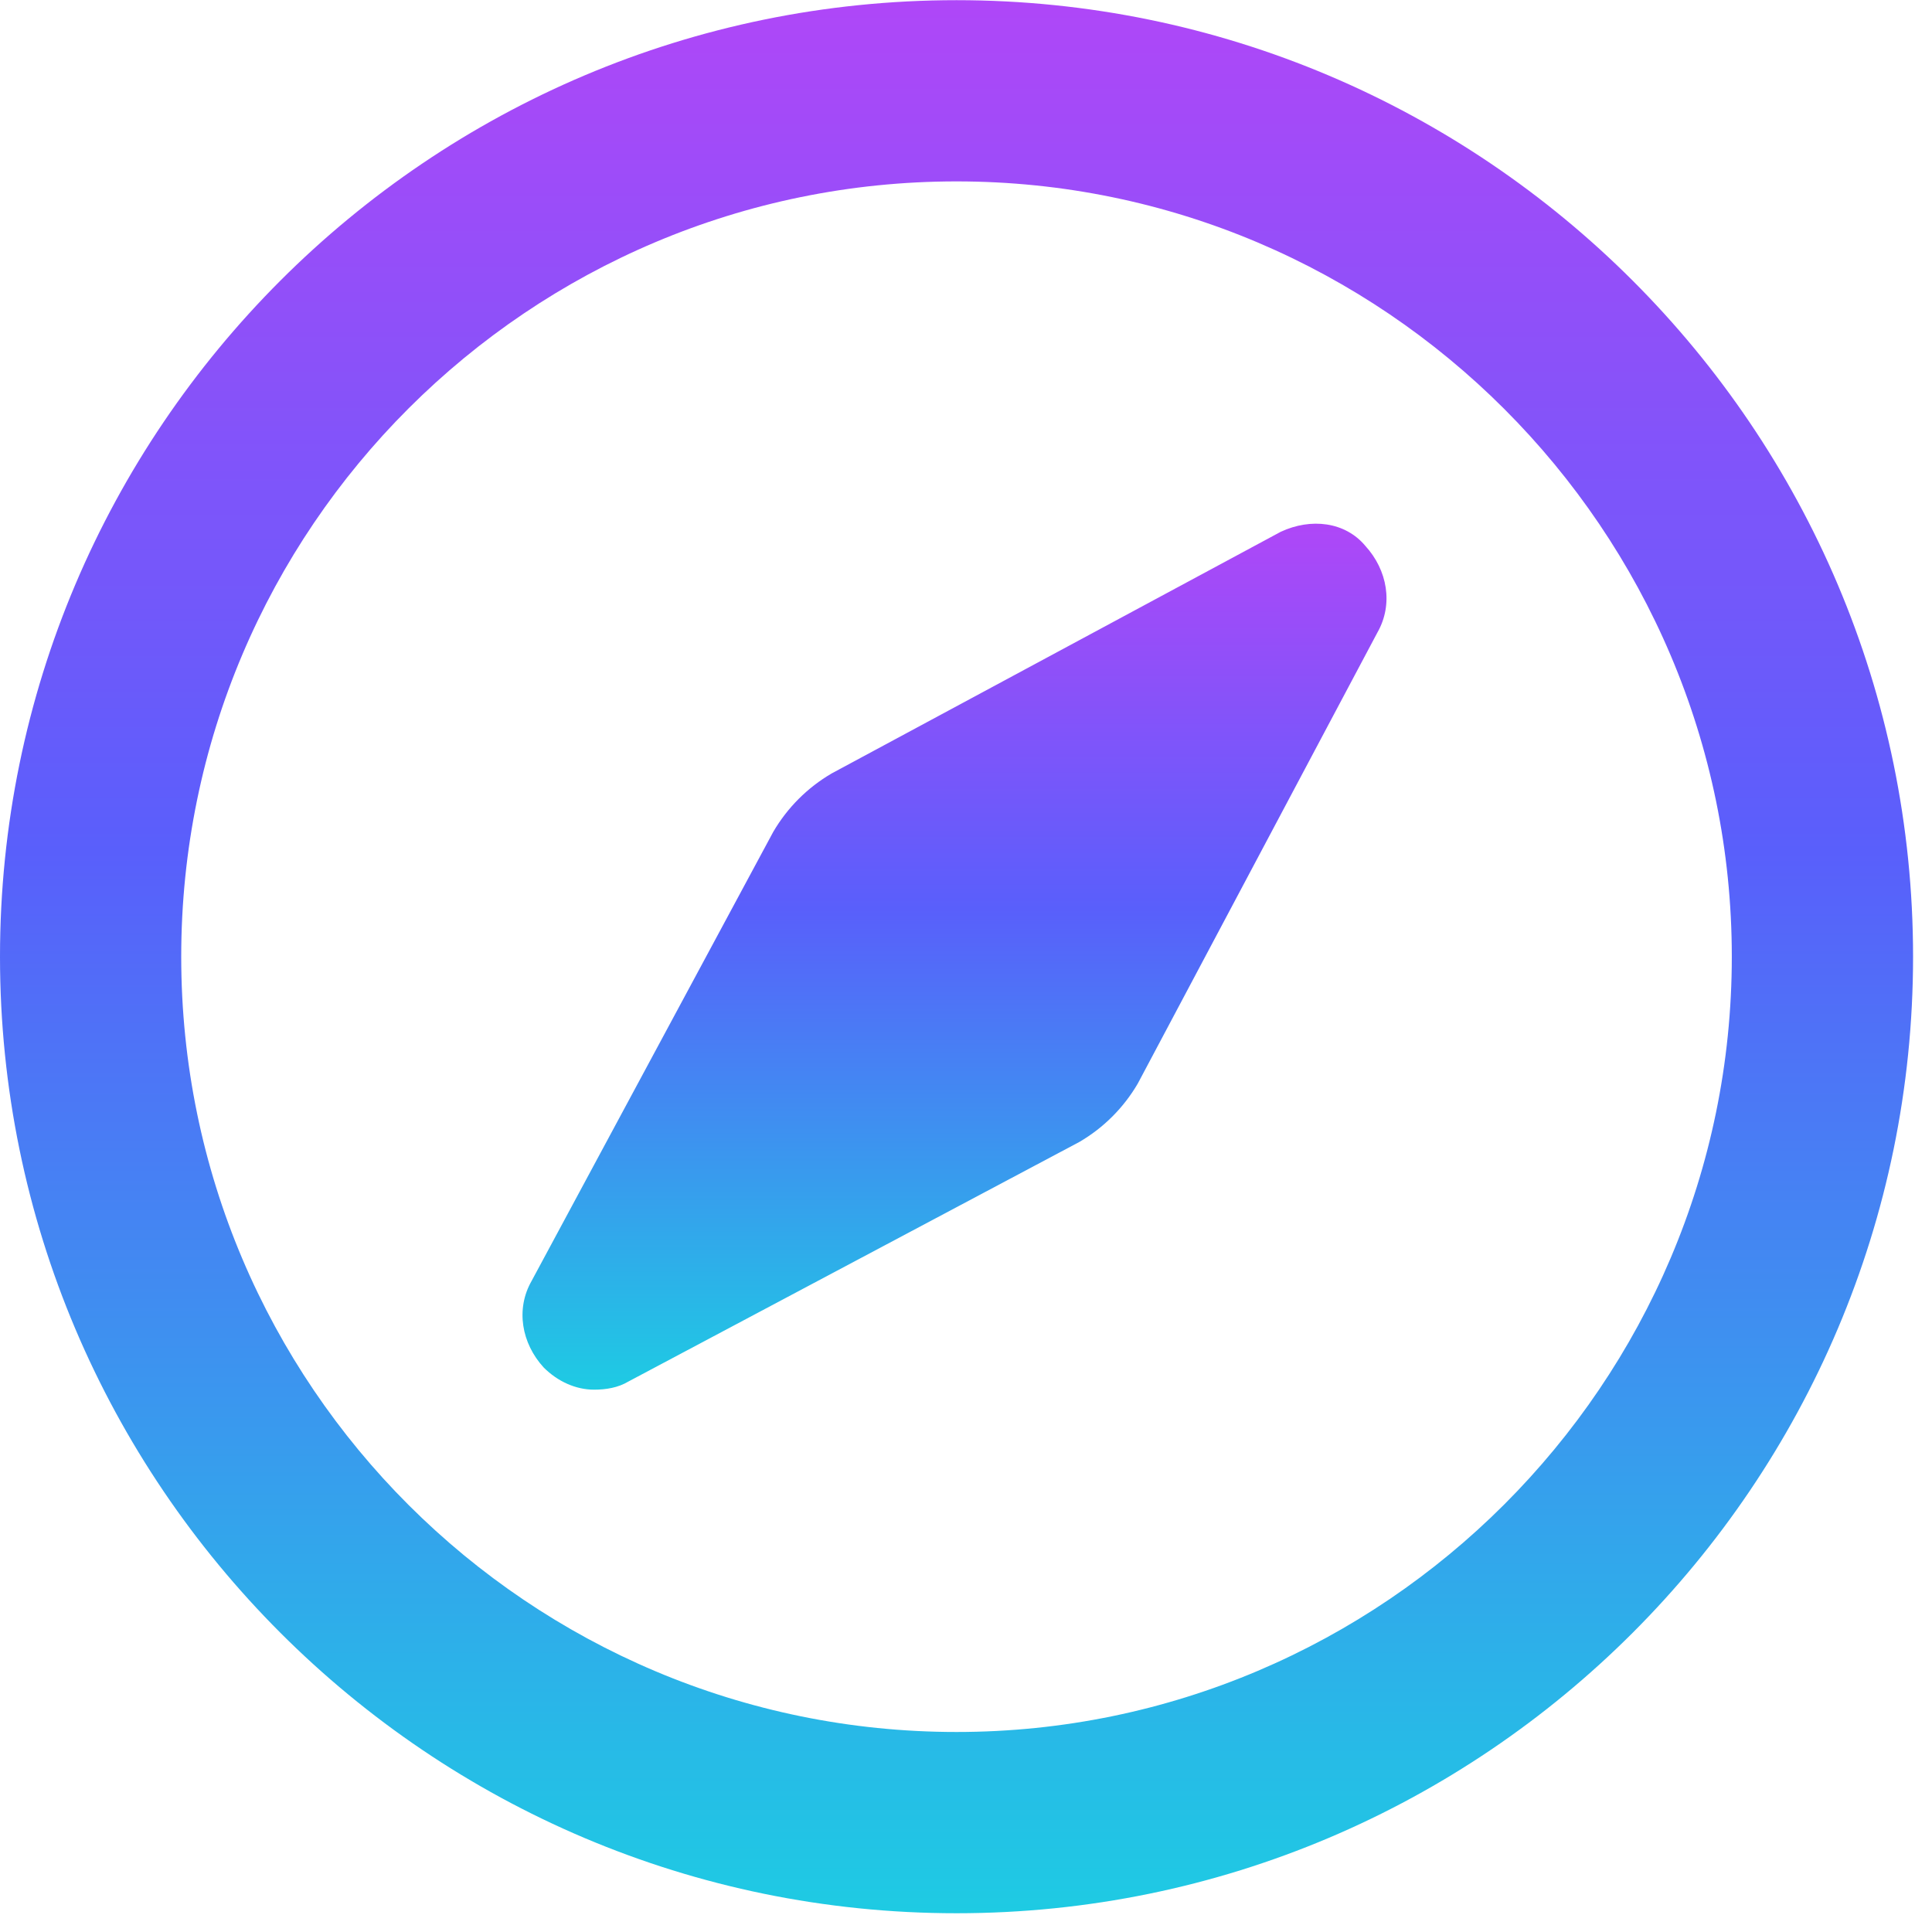 <svg width="55" height="55" viewBox="0 0 55 55" fill="none" xmlns="http://www.w3.org/2000/svg">
<path d="M36.46 15.139L23.676 22.018C22.988 22.42 22.415 22.993 22.013 23.681L15.134 36.465C14.675 37.267 14.847 38.242 15.478 38.93C15.879 39.331 16.395 39.561 16.911 39.561C17.255 39.561 17.599 39.503 17.886 39.331L30.727 32.509C31.415 32.108 31.988 31.535 32.39 30.847L39.212 18.006C39.67 17.203 39.498 16.228 38.868 15.54C38.294 14.852 37.32 14.738 36.46 15.139Z" fill="url(#paint0_linear_0_41)"/>
<path d="M27.23 0.005C12.211 0.005 0 12.216 0 27.235C0 42.255 12.211 54.466 27.23 54.466C42.25 54.466 54.461 42.255 54.461 27.235C54.461 12.216 42.25 0.005 27.23 0.005ZM27.23 49.306C15.077 49.306 5.159 39.446 5.159 27.235C5.159 15.025 15.077 5.164 27.23 5.164C39.384 5.164 49.301 15.082 49.301 27.235C49.301 39.389 39.384 49.306 27.23 49.306Z" fill="url(#paint1_linear_0_41)"/>
<defs>
<linearGradient id="paint0_linear_0_41" x1="27.173" y1="14.908" x2="27.173" y2="39.561" gradientUnits="userSpaceOnUse">
<stop stop-color="#AF47F8"/>
<stop offset="0.445" stop-color="#595FFB"/>
<stop offset="1" stop-color="#1ECBE3"/>
</linearGradient>
<linearGradient id="paint1_linear_0_41" x1="27.23" y1="0.005" x2="27.23" y2="54.466" gradientUnits="userSpaceOnUse">
<stop stop-color="#AF47F8"/>
<stop offset="0.445" stop-color="#595FFB"/>
<stop offset="1" stop-color="#1ECBE3"/>
</linearGradient>
</defs>
</svg>
